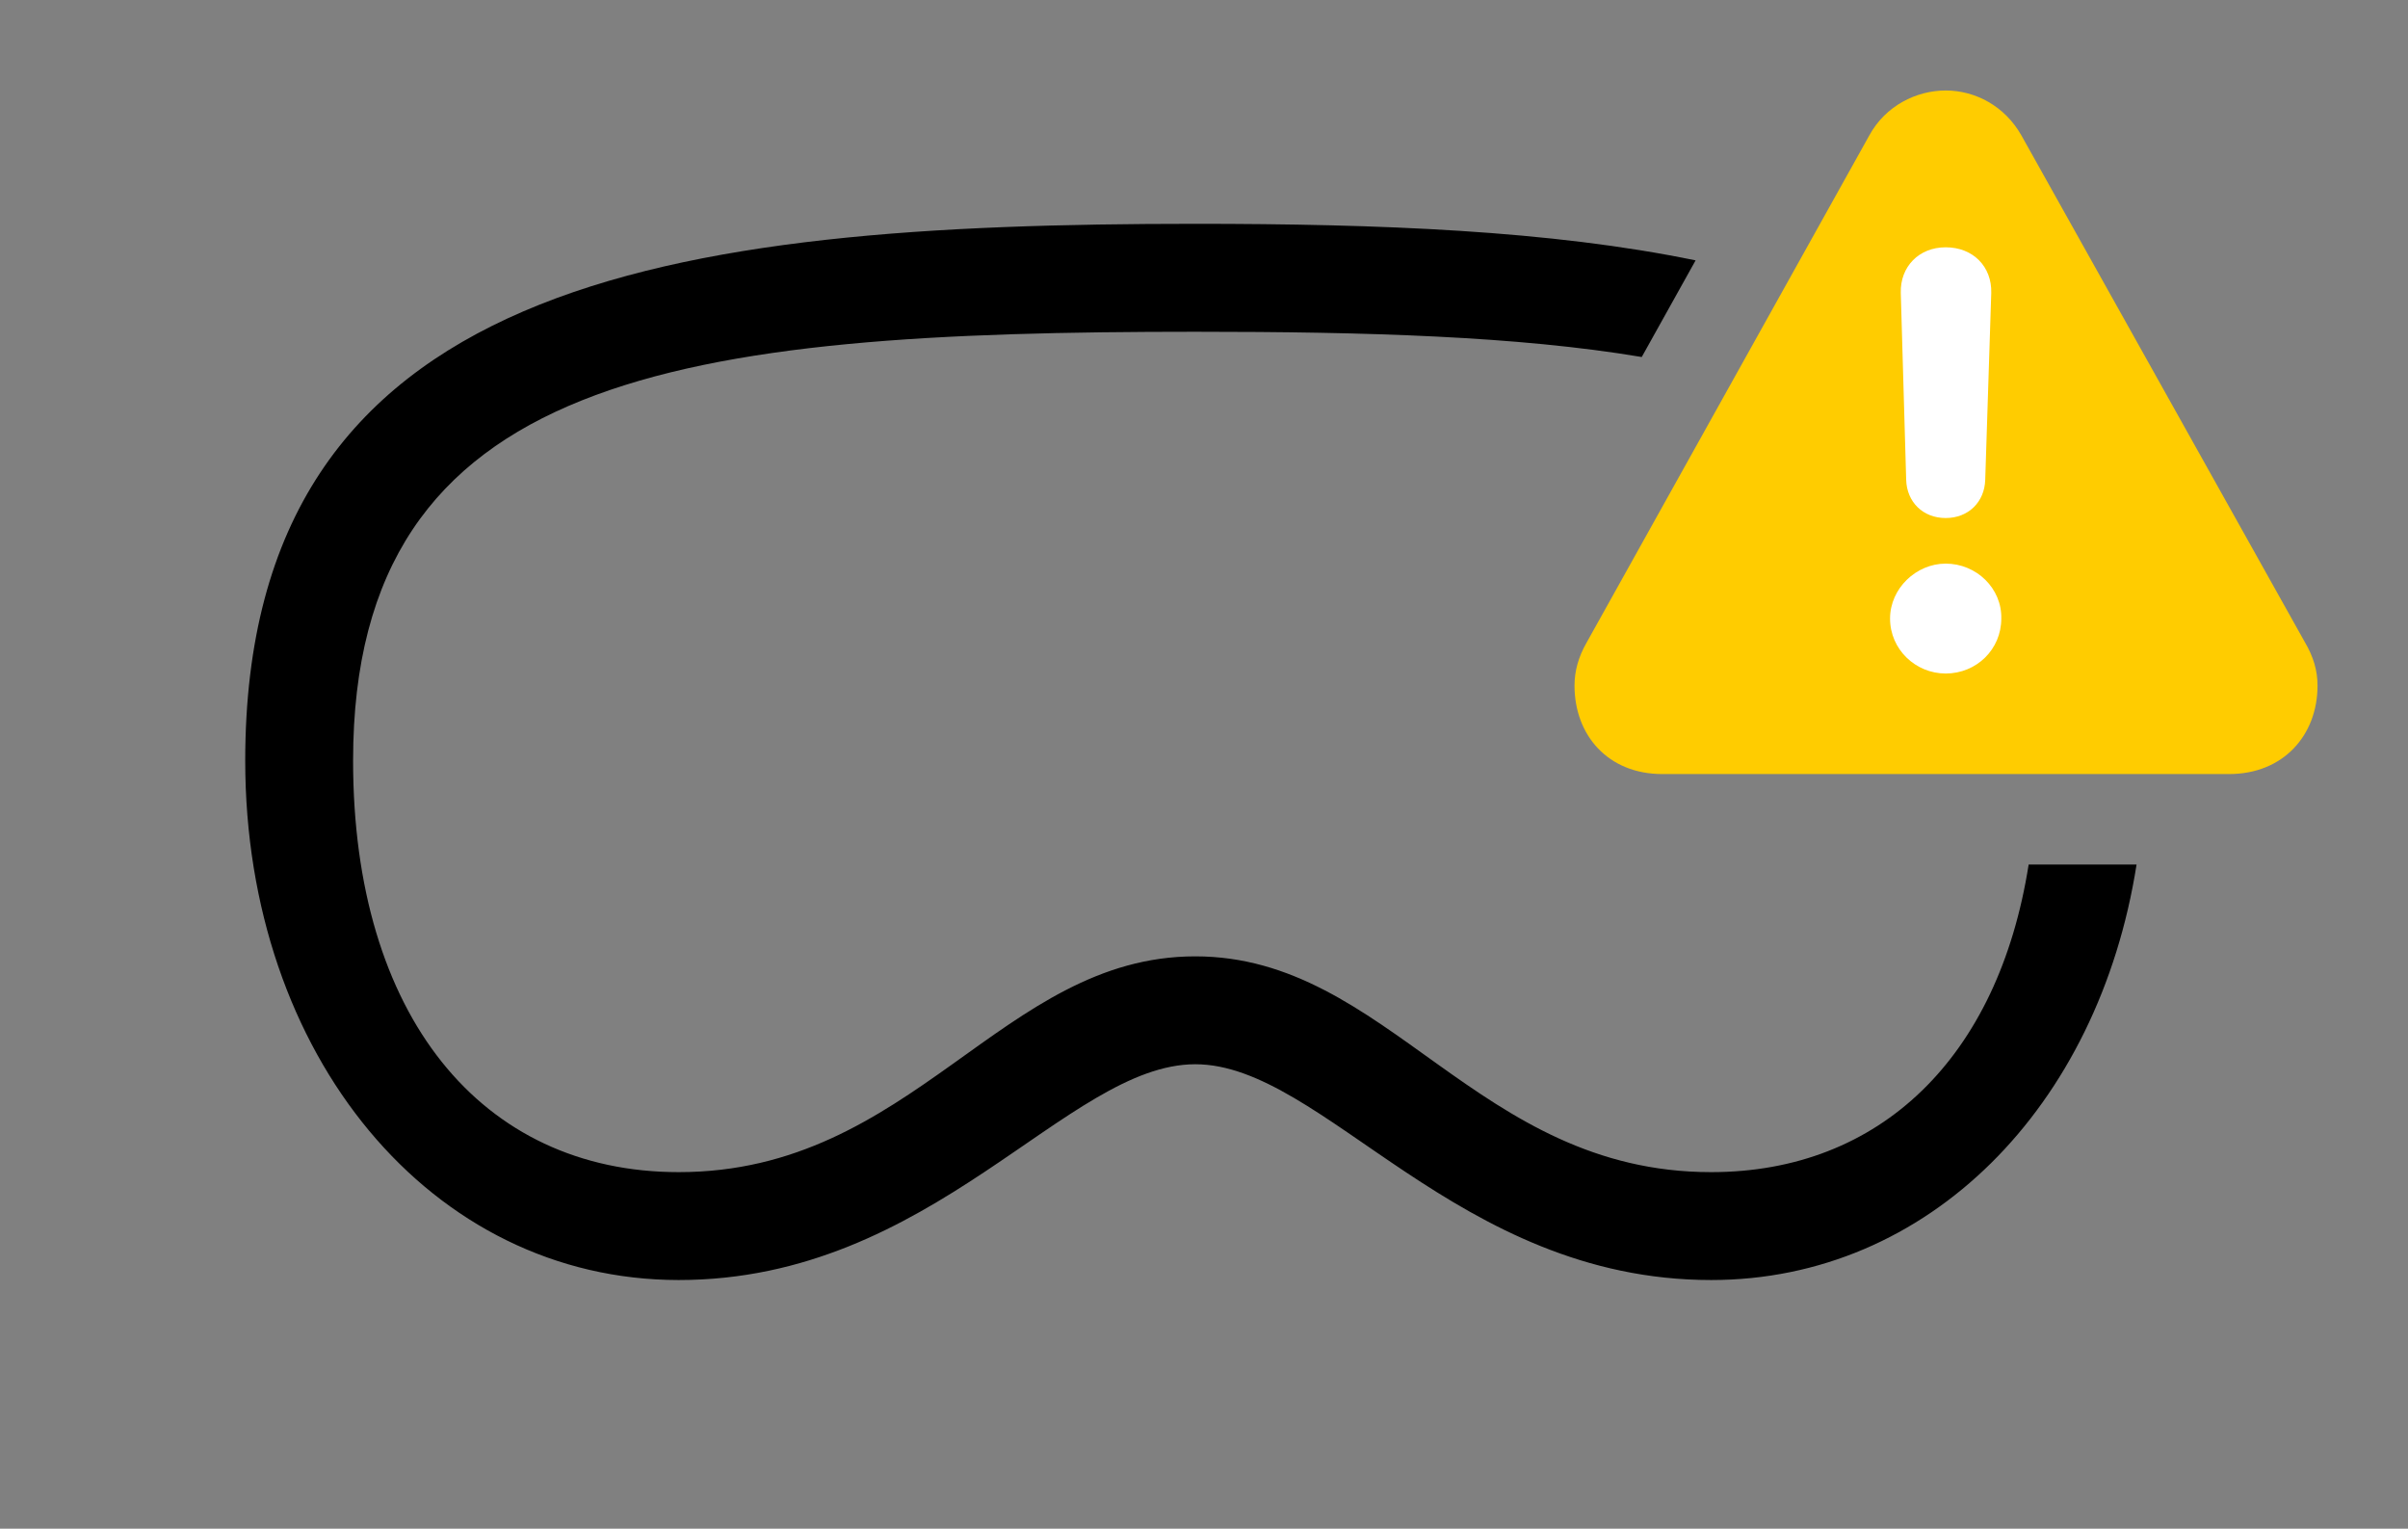 <svg version="1.1" xmlns="http://www.w3.org/2000/svg" xmlns:xlink="http://www.w3.org/1999/xlink" viewBox="0 0 49.137 31.186">
 <rect x="0" y="0" width="49.137" height="31.186" fill="#808080" stroke="none"/>
 <g>
  
  <path d="M34.6 5.312L33.501 7.283C30.965 6.858 27.887 6.768 24.391 6.768C13.918 6.768 7.205 7.588 7.205 15.518C7.205 20.713 9.816 23.912 13.85 23.912C18.635 23.912 20.439 19.51 24.391 19.51C28.328 19.51 30.133 23.912 34.918 23.912C38.368 23.912 40.778 21.571 41.396 17.637L43.598 17.637C42.823 22.577 39.351 26.113 34.918 26.113C29.723 26.113 27.002 21.711 24.391 21.711C21.766 21.711 19.045 26.113 13.85 26.113C8.805 26.113 5.004 21.533 5.004 15.518C5.004 5.674 13.685 4.566 24.391 4.566C28.141 4.566 31.644 4.701 34.6 5.312Z" style="fill:hsl(0 0 0/0.85)"></path>
  <path d="M33.92 15.791L45.486 15.791C46.594 15.791 47.291 14.998 47.291 13.986C47.291 13.685 47.209 13.398 47.031 13.098L41.248 2.762C40.906 2.16 40.305 1.846 39.703 1.846C39.102 1.846 38.473 2.16 38.145 2.762L32.375 13.111C32.211 13.398 32.129 13.685 32.129 13.986C32.129 14.998 32.812 15.791 33.92 15.791Z" style="fill:#ffcc00"></path>
  <path d="M39.703 13.74C39.088 13.74 38.568 13.248 38.568 12.619C38.568 12.004 39.102 11.498 39.703 11.498C40.332 11.498 40.852 12.004 40.838 12.619C40.838 13.248 40.332 13.74 39.703 13.74ZM39.703 10.568C39.238 10.568 38.91 10.24 38.897 9.789L38.787 5.975C38.773 5.441 39.156 5.045 39.703 5.045C40.264 5.045 40.647 5.441 40.633 5.975L40.51 9.789C40.496 10.24 40.168 10.568 39.703 10.568Z" style="fill:white"></path>
 </g>
</svg>